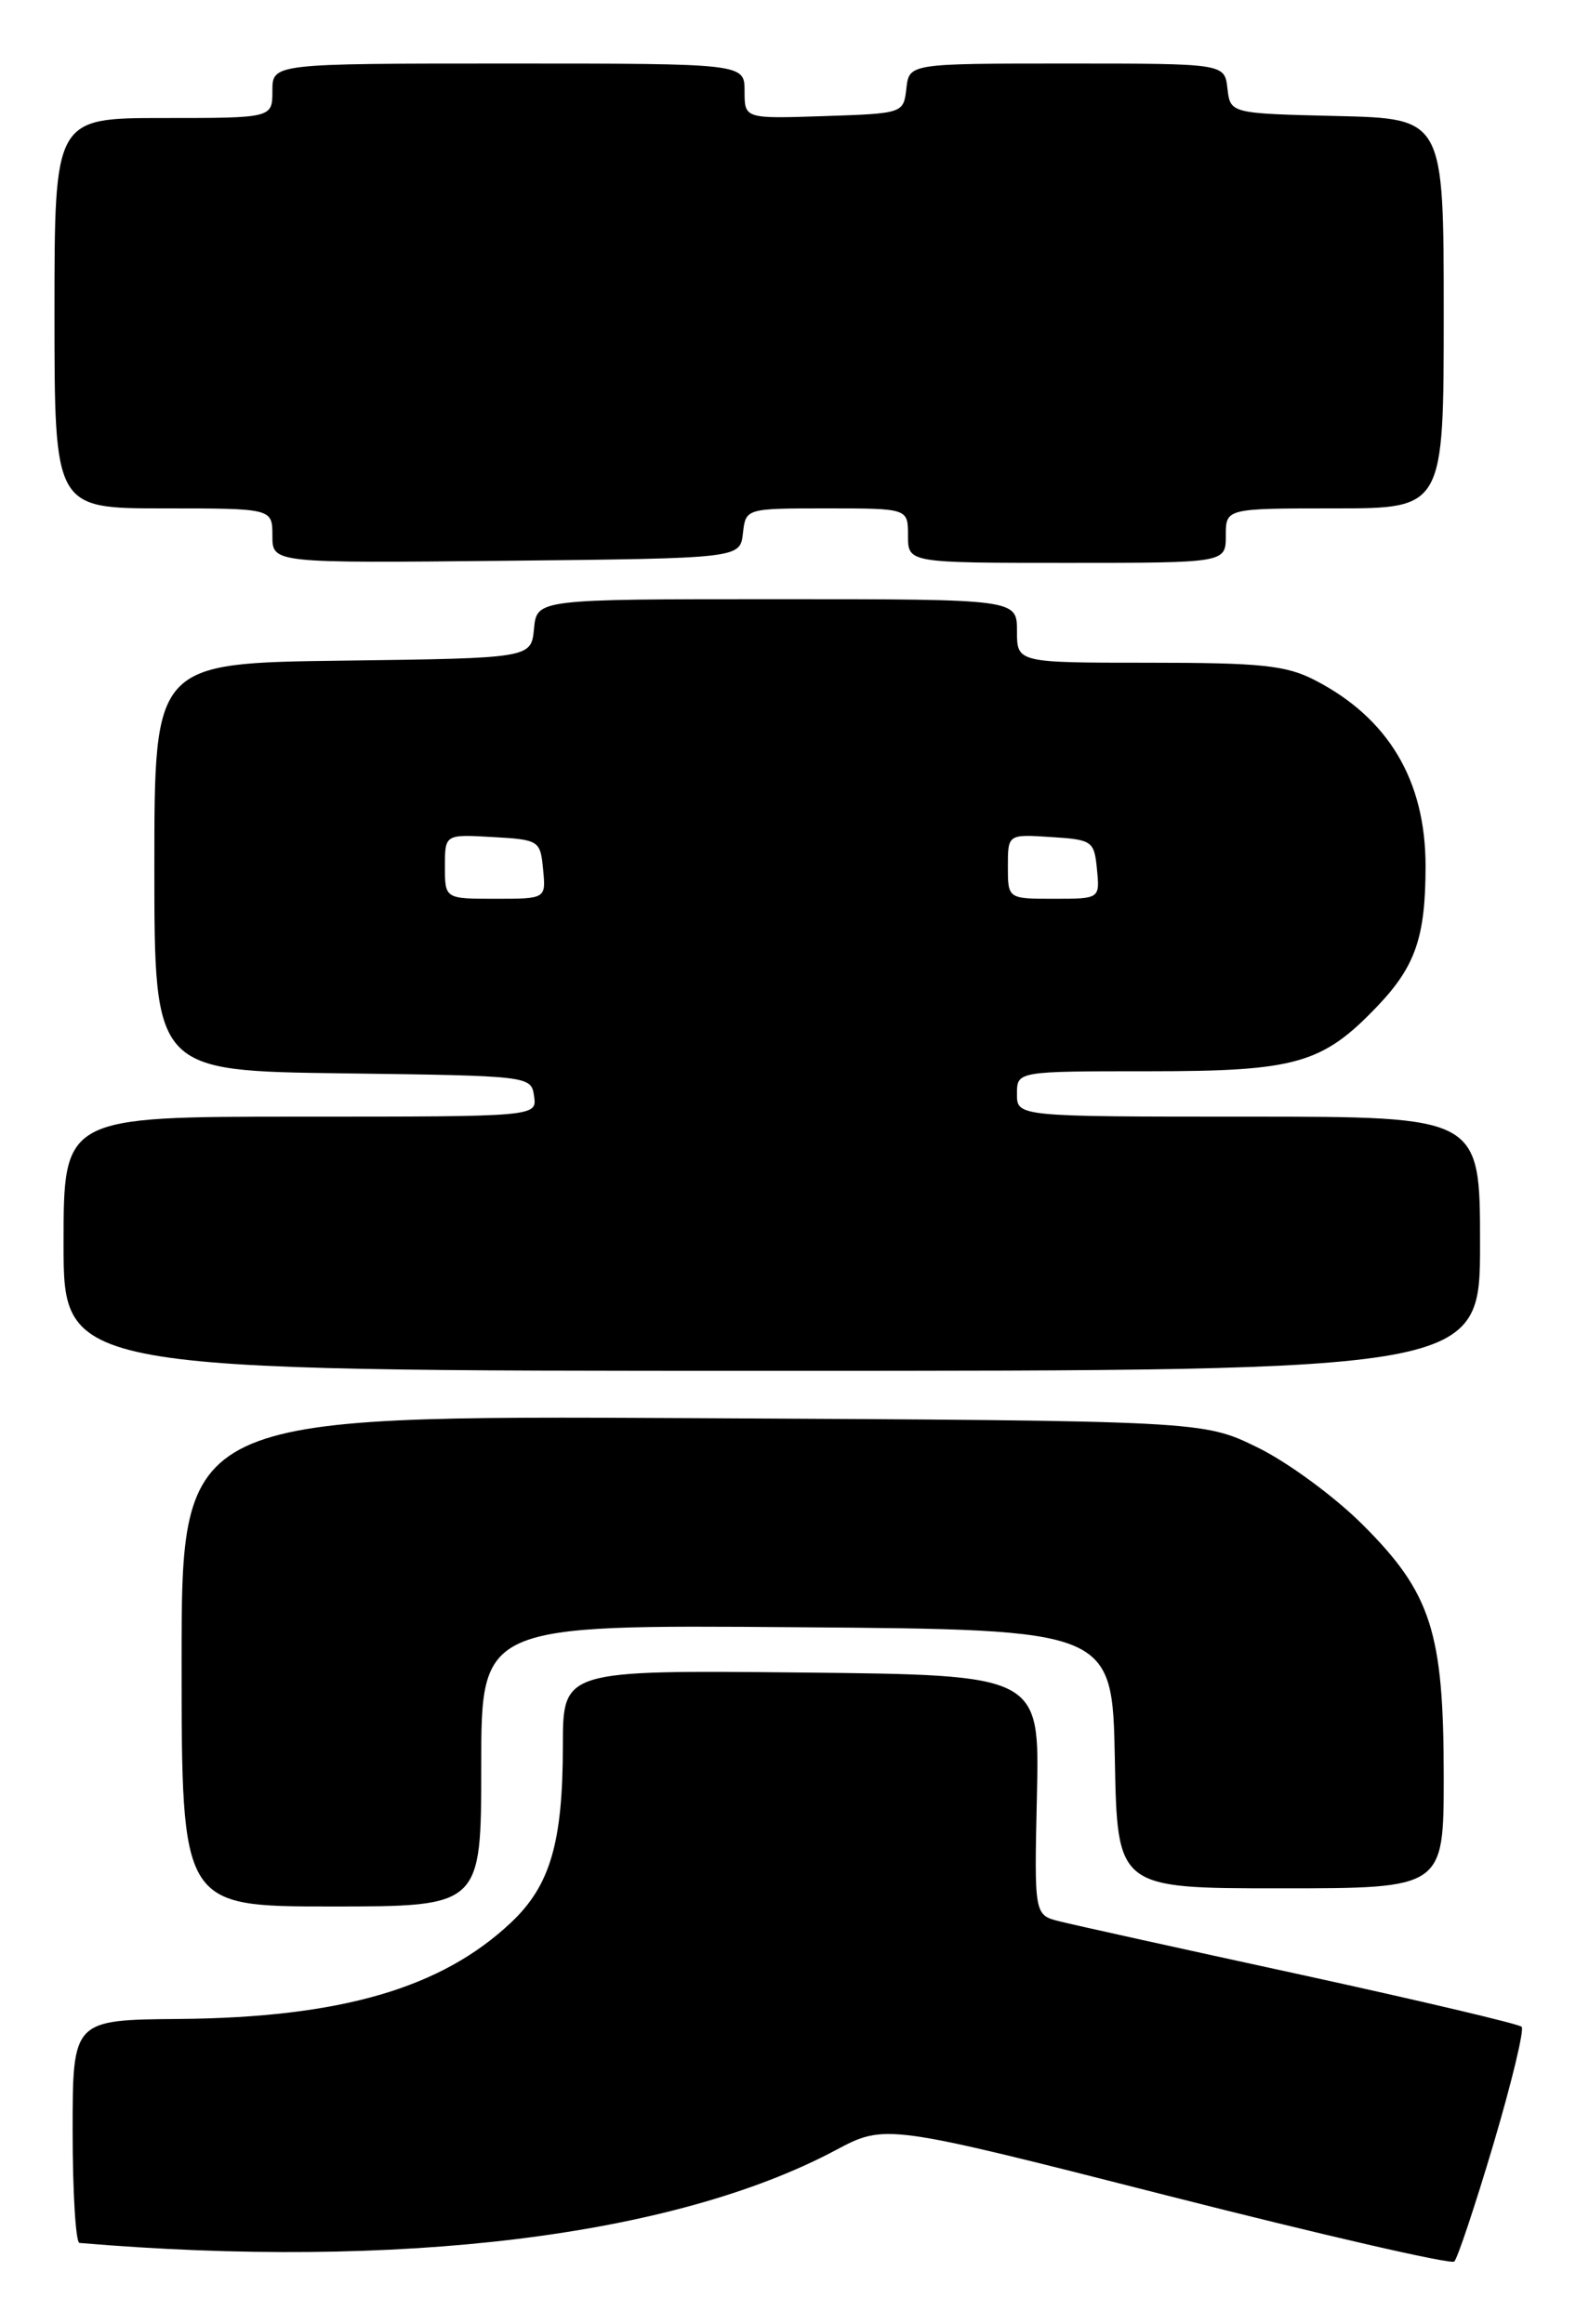 <?xml version="1.0" encoding="UTF-8" standalone="no"?>
<!DOCTYPE svg PUBLIC "-//W3C//DTD SVG 1.1//EN" "http://www.w3.org/Graphics/SVG/1.1/DTD/svg11.dtd" >
<svg xmlns="http://www.w3.org/2000/svg" xmlns:xlink="http://www.w3.org/1999/xlink" version="1.1" viewBox="0 0 175 256">
 <g >
 <path fill="currentColor"
d=" M 164.48 236.16 C 166.49 229.37 167.89 223.56 167.58 223.25 C 167.27 222.94 156.32 220.36 143.26 217.51 C 130.19 214.67 118.24 212.03 116.70 211.64 C 113.90 210.94 113.90 210.94 114.20 197.72 C 114.50 184.50 114.50 184.50 88.25 184.23 C 62.00 183.97 62.00 183.97 61.99 192.23 C 61.99 202.95 60.60 207.70 56.28 211.77 C 48.60 219.01 37.54 222.23 19.75 222.39 C 8.00 222.49 8.00 222.49 8.00 234.75 C 8.00 241.49 8.34 247.03 8.75 247.06 C 44.00 250.04 74.17 246.34 92.00 236.86 C 97.50 233.93 97.50 233.93 128.50 241.83 C 145.55 246.17 159.79 249.45 160.16 249.11 C 160.52 248.77 162.46 242.94 164.48 236.16 Z  M 53.00 194.49 C 53.00 178.97 53.00 178.97 87.75 179.24 C 122.50 179.50 122.50 179.50 122.78 193.75 C 123.05 208.00 123.05 208.00 141.03 208.00 C 159.00 208.00 159.00 208.00 159.00 195.68 C 159.00 179.76 157.62 175.47 150.07 167.94 C 147.01 164.88 141.80 161.05 138.50 159.44 C 132.50 156.50 132.50 156.50 76.25 156.21 C 20.00 155.92 20.00 155.92 20.00 182.96 C 20.00 210.00 20.00 210.00 36.50 210.00 C 53.00 210.00 53.00 210.00 53.00 194.49 Z  M 163.00 137.00 C 163.00 123.00 163.00 123.00 137.50 123.00 C 112.00 123.00 112.00 123.00 112.00 120.50 C 112.00 118.00 112.00 118.00 126.54 118.00 C 142.76 118.00 145.63 117.18 151.69 110.84 C 155.89 106.44 157.00 103.21 157.00 95.39 C 157.00 85.96 152.90 79.08 144.79 74.91 C 141.64 73.29 138.88 73.00 126.54 73.00 C 112.00 73.00 112.00 73.00 112.00 69.50 C 112.00 66.00 112.00 66.00 85.56 66.00 C 59.13 66.00 59.13 66.00 58.81 69.25 C 58.50 72.50 58.50 72.50 37.75 72.77 C 17.00 73.04 17.00 73.04 17.00 95.50 C 17.00 117.96 17.00 117.96 37.75 118.23 C 58.41 118.50 58.50 118.51 58.82 120.75 C 59.14 123.00 59.14 123.00 33.07 123.00 C 7.00 123.00 7.00 123.00 7.00 137.00 C 7.00 151.00 7.00 151.00 85.00 151.00 C 163.00 151.00 163.00 151.00 163.00 137.00 Z  M 81.82 58.75 C 82.13 56.00 82.13 56.00 91.07 56.00 C 100.00 56.00 100.00 56.00 100.00 59.00 C 100.00 62.00 100.00 62.00 117.50 62.00 C 135.00 62.00 135.00 62.00 135.00 59.00 C 135.00 56.00 135.00 56.00 147.00 56.00 C 159.00 56.00 159.00 56.00 159.00 34.53 C 159.00 13.06 159.00 13.06 147.25 12.78 C 135.50 12.50 135.50 12.50 135.18 9.75 C 134.87 7.00 134.87 7.00 117.50 7.00 C 100.13 7.00 100.13 7.00 99.82 9.75 C 99.50 12.49 99.47 12.50 90.75 12.79 C 82.00 13.08 82.00 13.08 82.00 10.04 C 82.00 7.00 82.00 7.00 56.00 7.00 C 30.00 7.00 30.00 7.00 30.00 10.00 C 30.00 13.00 30.00 13.00 18.00 13.00 C 6.00 13.00 6.00 13.00 6.00 34.50 C 6.00 56.00 6.00 56.00 18.00 56.00 C 30.00 56.00 30.00 56.00 30.00 59.02 C 30.00 62.03 30.00 62.03 55.75 61.77 C 81.50 61.50 81.50 61.50 81.82 58.75 Z  M 49.00 95.45 C 49.00 91.90 49.00 91.90 54.25 92.20 C 59.37 92.49 59.51 92.58 59.81 95.75 C 60.13 99.00 60.13 99.00 54.56 99.00 C 49.00 99.00 49.00 99.00 49.00 95.45 Z  M 111.00 95.45 C 111.00 91.89 111.00 91.89 115.75 92.20 C 120.30 92.49 120.51 92.63 120.81 95.75 C 121.13 99.00 121.13 99.00 116.06 99.00 C 111.00 99.00 111.00 99.00 111.00 95.45 Z "/>
</g>
</svg>